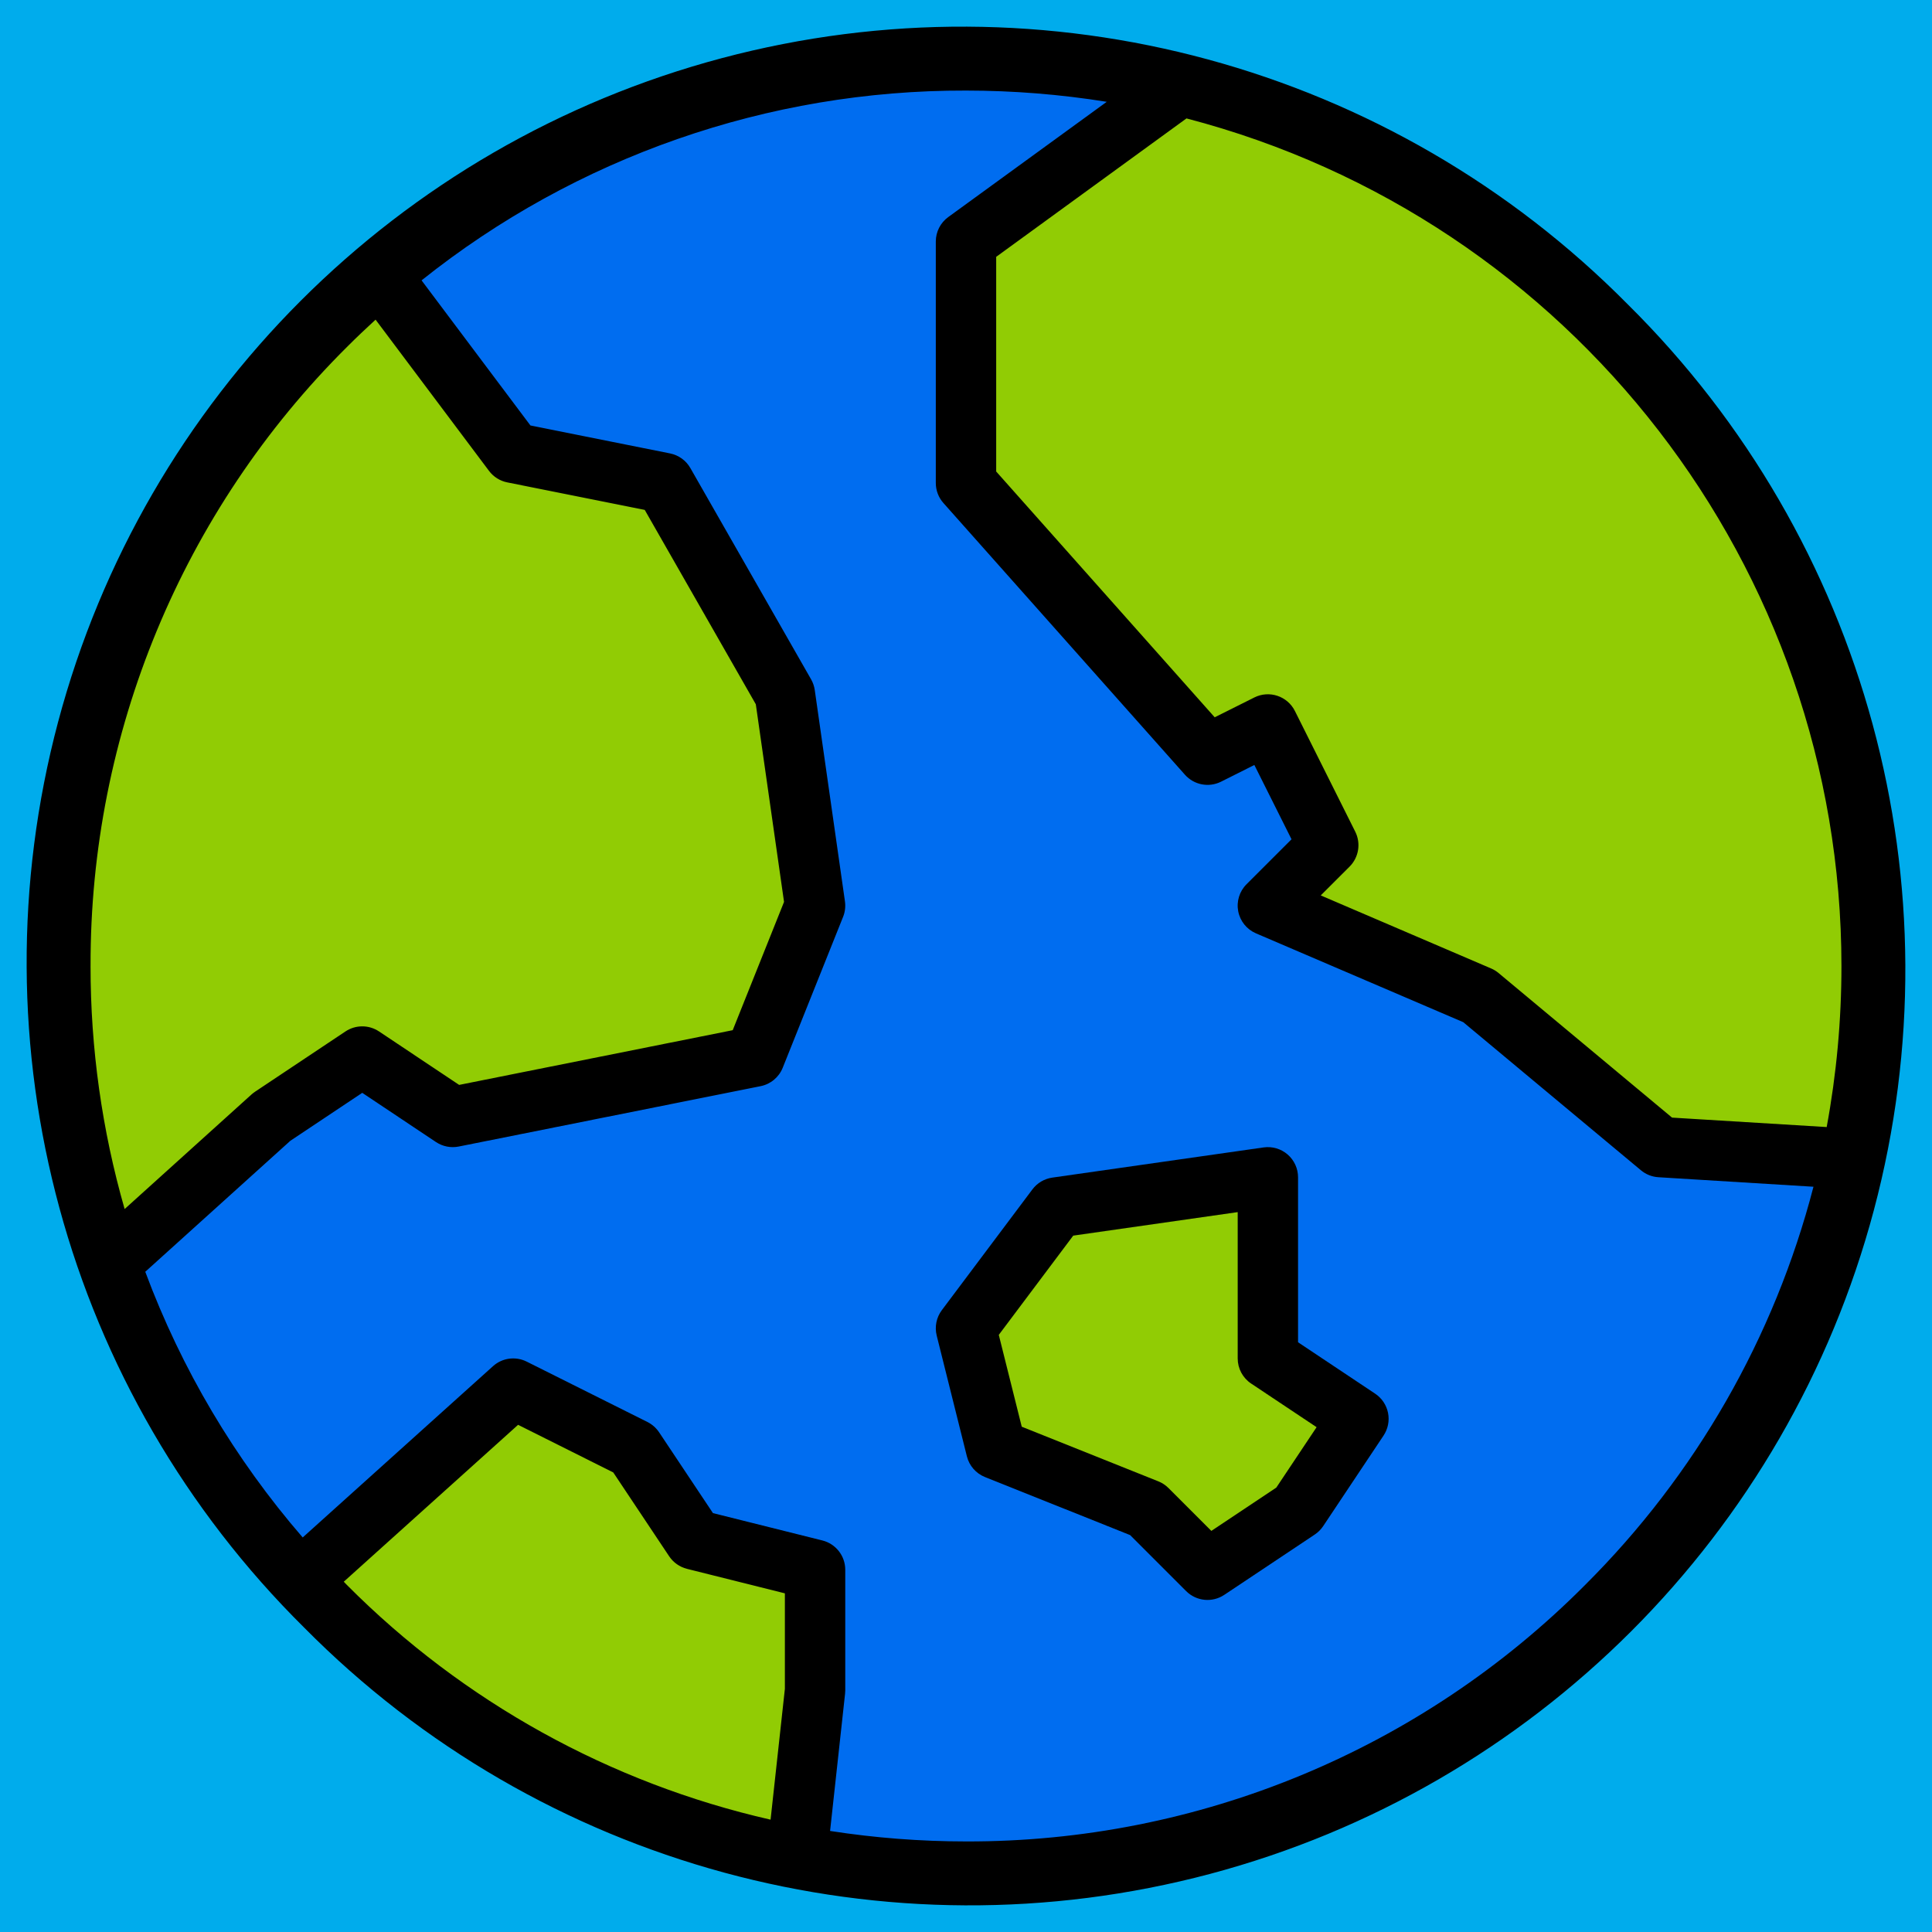 <svg version="1.1" xmlns="http://www.w3.org/2000/svg" xmlns:xlink="http://www.w3.org/1999/xlink" viewBox="0 0 171 171"><g fill="none" fill-rule="nonzero" stroke="none" stroke-width="1" stroke-linecap="butt" stroke-linejoin="miter" stroke-miterlimit="10" stroke-dasharray="" stroke-dashoffset="0" font-family="none" font-weight="none" font-size="none" text-anchor="none" style="mix-blend-mode: normal"><path d="M0,171.989v-171.989h171.989v171.989z" fill="#00acec"></path><g><circle cx="256" cy="256" transform="scale(0.334,0.334)" r="240" fill="#006df0"></circle><path d="M72.141,80.156l-5.344,13.359l-26.719,5.344l-8.016,-5.344l-8.016,5.344l-14.298,12.909c-10.811,-31.271 -1.324,-65.972 23.893,-87.394l3.764,5.016l8.016,10.688l13.359,2.672l10.688,18.703z" fill="#91cc04"></path><path d="M165.656,85.5c0.004,5.737 -0.607,11.459 -1.82,17.067l-16.883,-1.035l-16.031,-13.359l-18.703,-8.016l5.344,-5.344l-5.344,-10.688l-5.344,2.672l-21.375,-24.047v-21.375l18.947,-13.78c35.125,8.513 61.209,40.162 61.209,77.905z" fill="#91cc04"></path><path d="M93.516,106.875l-8.016,10.688l2.672,10.688l13.359,5.344l5.344,5.344l8.016,-5.344l5.344,-8.016l-8.016,-5.344v-16.031z" fill="#91cc04"></path><path d="M72.141,138.938v10.688l-1.6,14.639c-16.892,-3.204 -32.304,-11.762 -43.952,-24.408l18.833,-16.95l10.688,5.344l5.344,8.016z" fill="#91cc04"></path><g fill="#000000"><path d="M144.067,26.933c-20.887,-21.11 -51.476,-29.423 -80.175,-21.788c-28.698,7.635 -51.113,30.05 -58.748,58.748c-7.635,28.698 0.678,59.288 21.788,80.175c20.887,21.11 51.476,29.423 80.175,21.788c28.698,-7.635 51.113,-30.05 58.748,-58.748c7.635,-28.698 -0.678,-59.288 -21.788,-80.175zM8.016,85.5c-0.056,-20.561 8.116,-40.291 22.694,-54.79c0.828,-0.828 1.673,-1.63 2.532,-2.418l10.043,13.389c0.394,0.526 0.969,0.887 1.613,1.015l12.167,2.435l9.832,17.204l2.498,17.491l-4.542,11.355l-24.214,4.843l-7.094,-4.733c-0.898,-0.598 -2.068,-0.598 -2.966,0l-8.016,5.344c-0.107,0.073 -0.21,0.154 -0.307,0.24l-11.225,10.136c-2.006,-6.994 -3.021,-14.236 -3.016,-21.512zM69.469,149.478l-1.266,11.579c-14.211,-3.234 -27.213,-10.436 -37.493,-20.767c-0.097,-0.097 -0.19,-0.197 -0.284,-0.294l15.43,-13.887l8.423,4.215l4.95,7.424c0.37,0.552 0.932,0.947 1.576,1.109l8.664,2.168zM140.29,140.29c-14.499,14.579 -34.229,22.751 -54.79,22.694c-4.028,-0.001 -8.05,-0.311 -12.03,-0.928l1.326,-12.14c0.011,-0.097 0.016,-0.193 0.017,-0.291v-10.688c-0,-1.226 -0.835,-2.294 -2.024,-2.592l-9.686,-2.421l-4.769,-7.157c-0.26,-0.386 -0.614,-0.698 -1.029,-0.908l-10.688,-5.344c-0.983,-0.491 -2.166,-0.331 -2.982,0.404l-16.843,15.16c-6.011,-6.944 -10.73,-14.908 -13.934,-23.516l12.835,-11.589l6.369,-4.248l6.533,4.359c0.591,0.392 1.312,0.533 2.007,0.394l26.719,-5.344c0.885,-0.177 1.621,-0.789 1.957,-1.627l5.344,-13.359c0.174,-0.434 0.23,-0.906 0.164,-1.369l-2.672,-18.703c-0.047,-0.334 -0.157,-0.656 -0.324,-0.949l-10.688,-18.703c-0.383,-0.671 -1.039,-1.142 -1.797,-1.293l-12.357,-2.475l-9.635,-12.842c13.682,-10.921 30.681,-16.847 48.187,-16.799c4.172,0.001 8.338,0.334 12.458,0.995l-14.031,10.203c-0.691,0.503 -1.099,1.306 -1.099,2.161v21.375c-0,0.654 0.24,1.285 0.675,1.773l21.375,24.047c0.802,0.904 2.111,1.157 3.193,0.618l2.952,-1.48l3.29,6.576l-3.984,3.981c-0.627,0.627 -0.902,1.524 -0.734,2.395c0.168,0.871 0.757,1.601 1.572,1.95l18.346,7.862l15.731,13.112c0.437,0.364 0.979,0.578 1.546,0.611l13.72,0.842c-3.462,13.349 -10.445,25.523 -20.219,35.252zM147.992,98.919l-15.36,-12.802c-0.199,-0.165 -0.42,-0.3 -0.658,-0.401l-15.076,-6.463l2.555,-2.552c0.812,-0.814 1.014,-2.057 0.501,-3.086l-5.344,-10.688c-0.662,-1.319 -2.266,-1.854 -3.587,-1.196l-3.51,1.757l-19.341,-21.756v-19l16.843,-12.251c34.135,8.912 57.955,39.737 57.97,75.016c0.001,4.783 -0.436,9.555 -1.306,14.258z"></path><path d="M121.716,123.355l-6.826,-4.551v-14.601c-0,-0.774 -0.336,-1.511 -0.921,-2.018c-0.585,-0.507 -1.362,-0.736 -2.128,-0.627l-18.703,2.672c-0.702,0.1 -1.335,0.475 -1.76,1.042l-8.016,10.688c-0.483,0.644 -0.65,1.471 -0.455,2.251l2.672,10.688c0.208,0.832 0.803,1.514 1.6,1.833l12.85,5.14l4.956,4.956c0.901,0.901 2.312,1.04 3.371,0.334l8.016,-5.344c0.293,-0.196 0.545,-0.447 0.741,-0.741l5.344,-8.016c0.393,-0.59 0.536,-1.311 0.397,-2.006c-0.139,-0.695 -0.548,-1.306 -1.138,-1.699zM112.964,131.667l-5.748,3.832l-3.795,-3.795c-0.256,-0.256 -0.561,-0.457 -0.897,-0.591l-12.09,-4.836l-2.032,-8.128l6.589,-8.784l14.557,-2.081v12.951c0,0.893 0.446,1.727 1.19,2.223l5.793,3.862z"></path></g></g></g></svg>